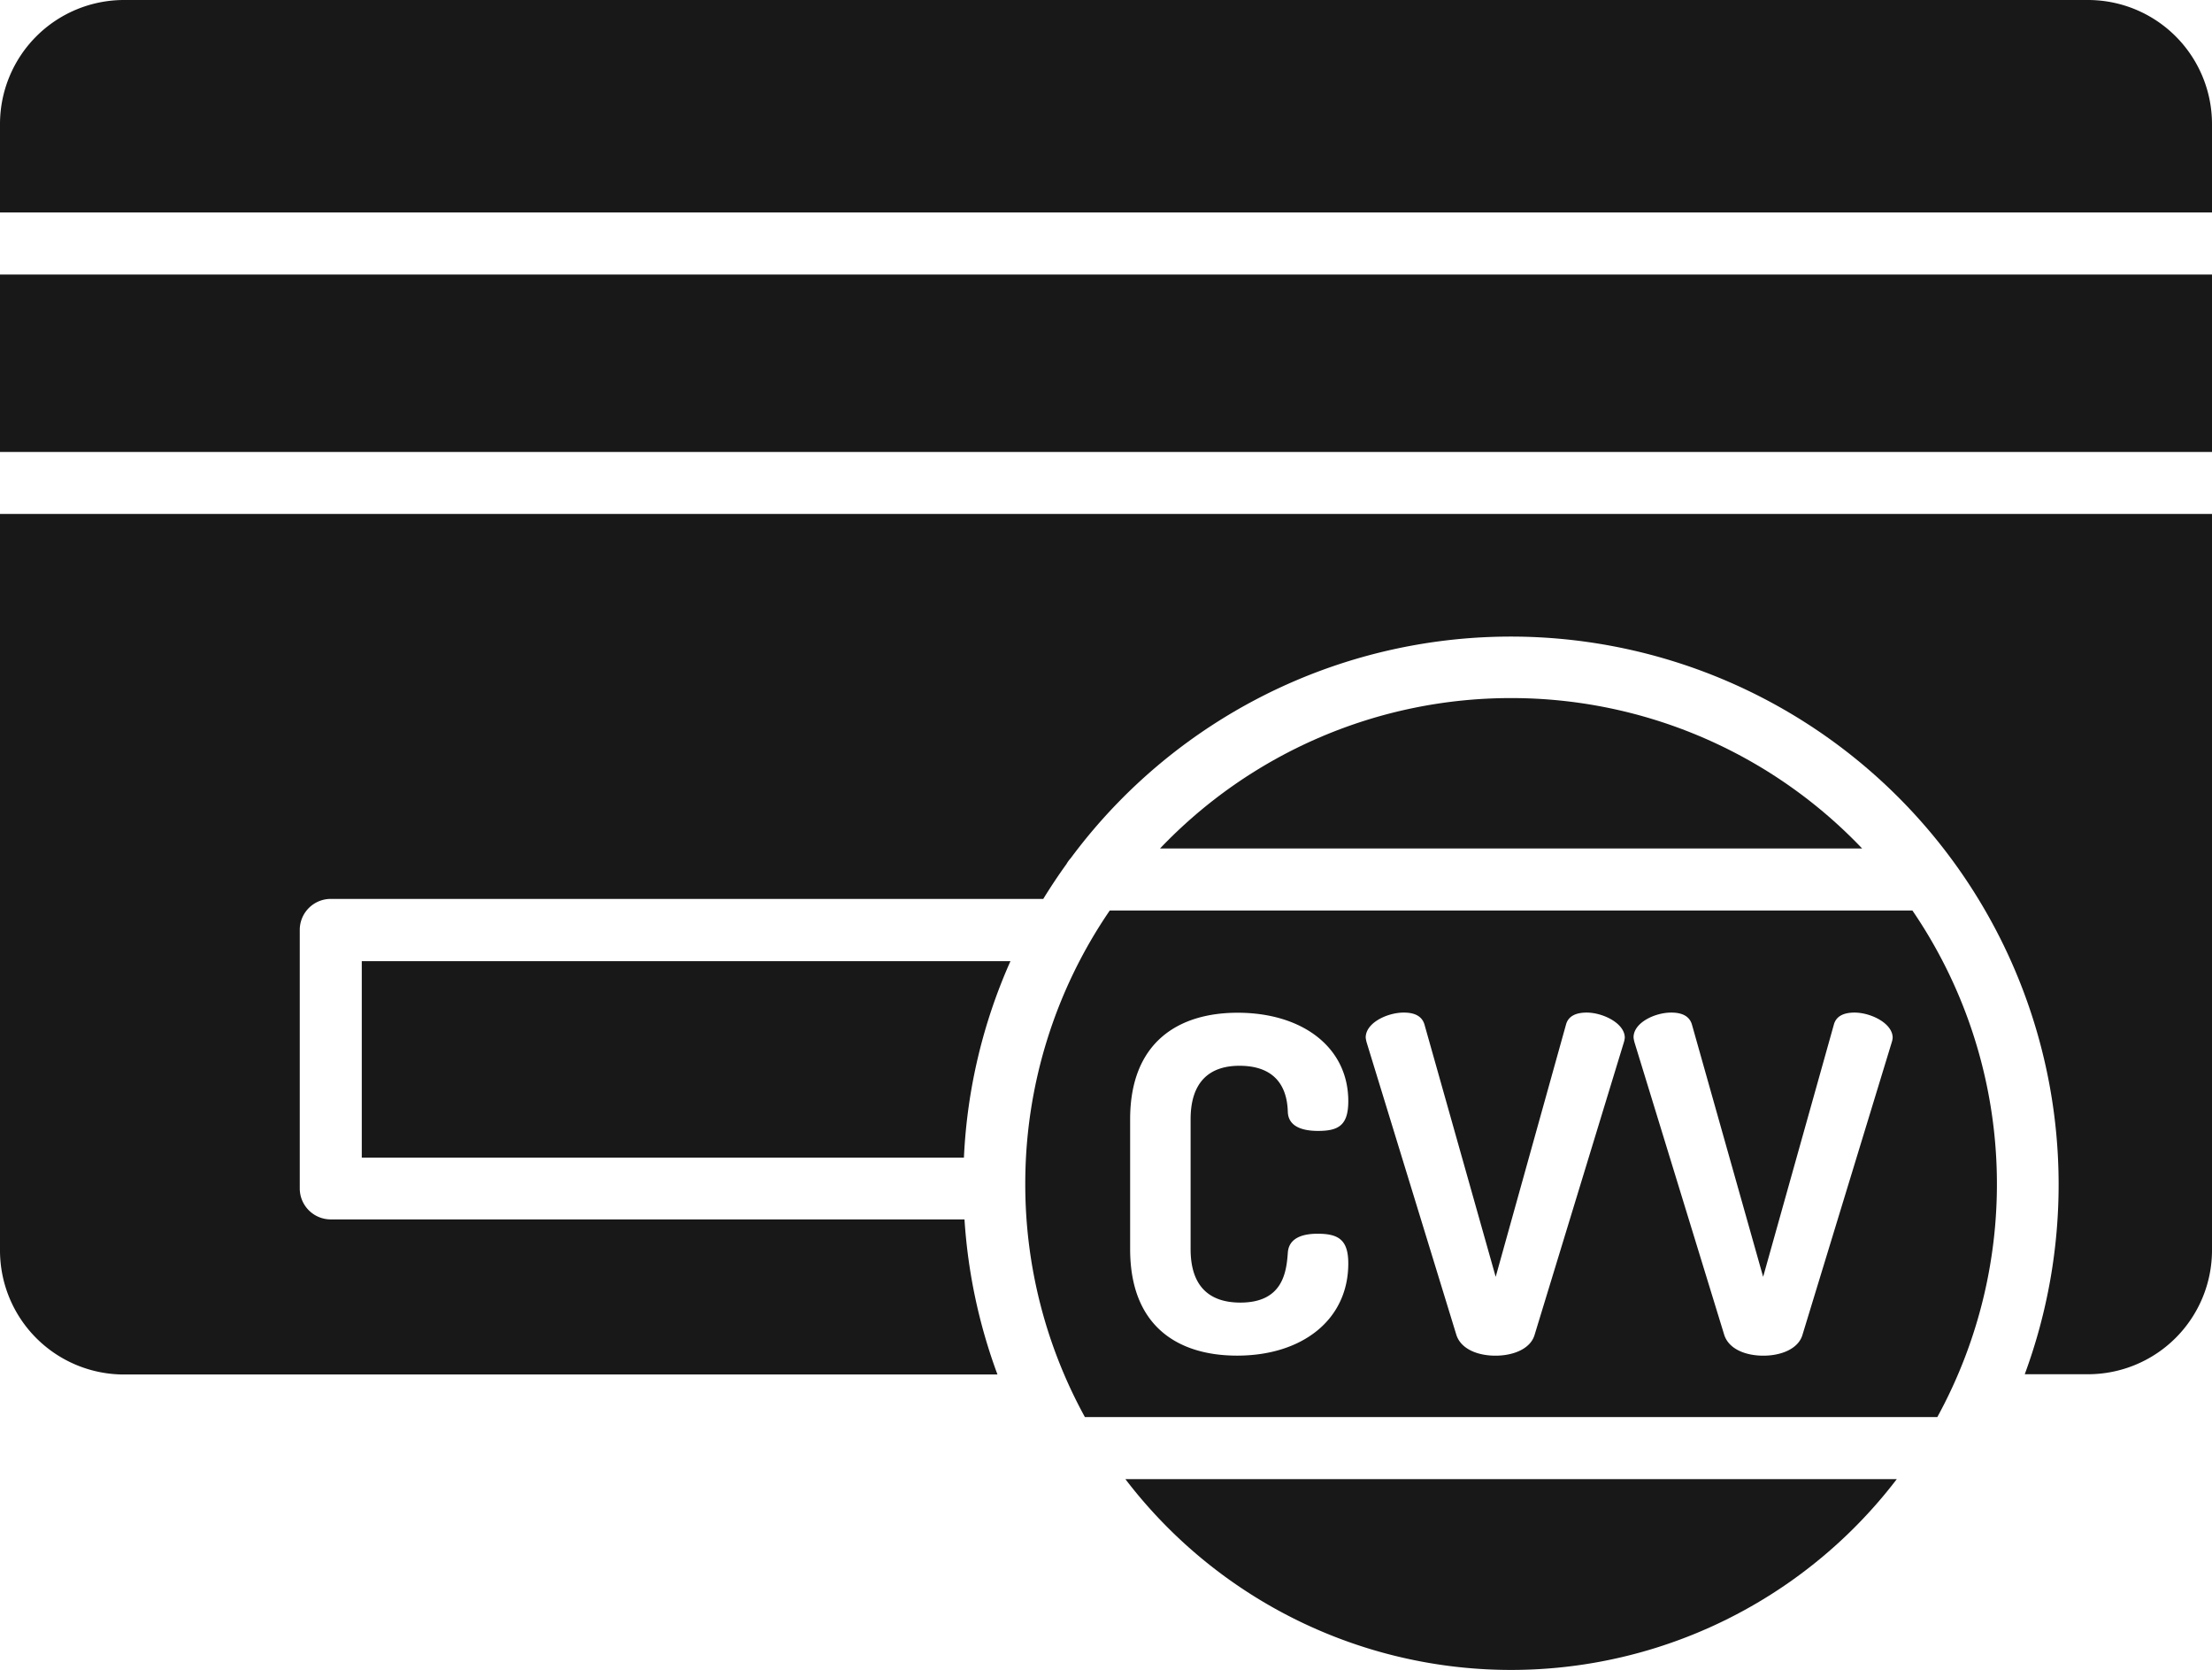 <svg id="Layer_1" data-name="Layer 1" xmlns="http://www.w3.org/2000/svg" viewBox="0 0 428 323.05"><defs><style>.cls-1{fill:#181818;}</style></defs><path class="cls-1" d="M211.38,237.52a93.42,93.42,0,0,0,11.54,45.09H387.85a93.83,93.83,0,0,0-4.82-98H227.73A93.47,93.47,0,0,0,211.38,237.52Zm125-33.16c2,0,3.51.63,4,2.34l13.77,48.78,13.68-48.78c.45-1.71,2-2.34,4-2.34,3.15,0,7.38,2.07,7.38,4.86a3.51,3.51,0,0,1-.18.9l-17.28,56.61c-.81,2.7-4.14,4-7.56,4s-6.66-1.26-7.56-4l-17.37-56.61a6.83,6.83,0,0,1-.18-.9C329,206.34,333.19,204.36,336.34,204.36Zm-51.75,0c2,0,3.51.63,4,2.34l13.77,48.78L316,206.7c.45-1.71,2-2.34,4-2.34,3.15,0,7.38,2.07,7.38,4.86a4.63,4.63,0,0,1-.18.9l-17.28,56.61c-.81,2.7-4.14,4-7.56,4s-6.66-1.26-7.56-4l-17.37-56.61a6.83,6.83,0,0,1-.18-.9C277.21,206.34,281.44,204.36,284.59,204.36ZM231.67,225c0-15,9.45-20.61,20.79-20.61,12.51,0,21.42,6.66,21.42,17.1,0,4.68-1.89,5.76-5.85,5.76-3.33,0-5.76-1-5.85-3.69s-.81-8.91-9.36-8.91c-6,0-9.45,3.33-9.45,10.35v25.11c0,7,3.42,10.35,9.63,10.35,8.19,0,8.91-5.85,9.18-9.63.18-2.79,2.7-3.69,5.76-3.69,4.05,0,5.94,1.17,5.94,5.76,0,10.89-8.91,17.82-21.51,17.82-11.34,0-20.7-5.58-20.7-20.61Z" transform="translate(-13 -8.48)"/><path class="cls-1" d="M380,294.61H230.75a93.9,93.9,0,0,0,149.26,0Z" transform="translate(-13 -8.48)"/><path class="cls-1" d="M305.38,143.52a93.76,93.76,0,0,0-67.92,29.09H373.3A93.72,93.72,0,0,0,305.38,143.52Z" transform="translate(-13 -8.48)"/><path class="cls-1" d="M37,274.37H206a105.61,105.61,0,0,1-6.38-30H77a6,6,0,0,1-6-6v-50a6,6,0,0,1,6-6H214.86q2.12-3.45,4.49-6.74a6.16,6.16,0,0,1,.82-1.13,106,106,0,0,1,184.6,99.82H417a24,24,0,0,0,24-24V107.9H13V250.37A24,24,0,0,0,37,274.37Z" transform="translate(-13 -8.48)"/><rect class="cls-1" y="53.11" width="428" height="34.32"/><path class="cls-1" d="M441,32.48a24,24,0,0,0-24-24H37a24,24,0,0,0-24,24v17.1H441Z" transform="translate(-13 -8.48)"/><path class="cls-1" d="M199.51,232.42a105.13,105.13,0,0,1,9-38H83v38Z" transform="translate(-13 -8.48)"/></svg>